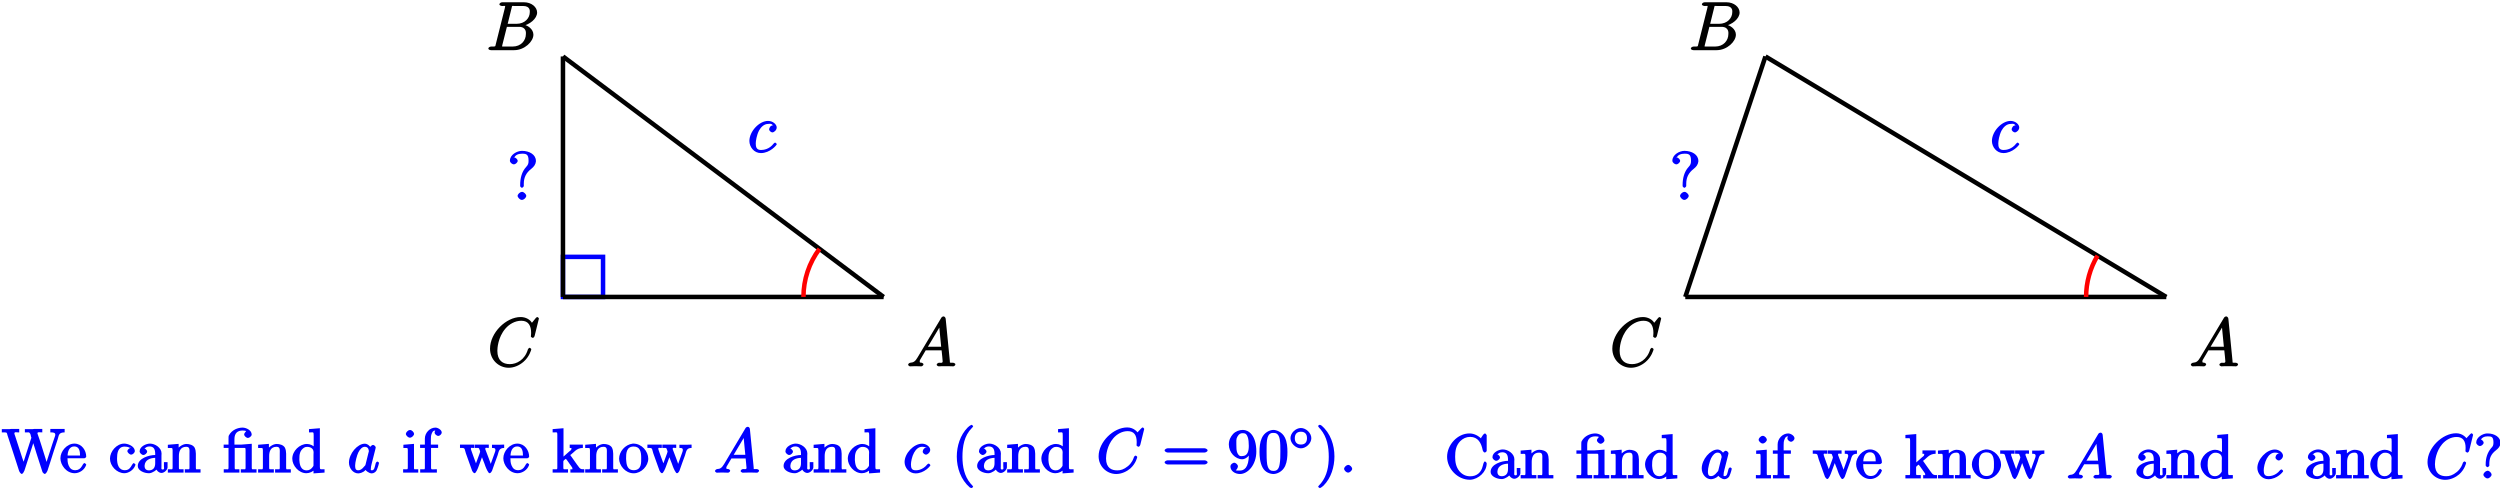 <?xml version="1.0" encoding="UTF-8"?>
<svg xmlns="http://www.w3.org/2000/svg" xmlns:xlink="http://www.w3.org/1999/xlink" width="442pt" height="87pt" viewBox="0 0 442 87" version="1.1">
<defs>
<g>
<symbol overflow="visible" id="glyph0-0">
<path style="stroke:none;" d=""/>
</symbol>
<symbol overflow="visible" id="glyph0-1">
<path style="stroke:none;" d="M 1.906 -1.578 C 1.5 -0.875 1.203 -0.688 0.641 -0.641 C 0.5 -0.641 0.234 -0.484 0.234 -0.266 C 0.234 -0.188 0.469 0 0.547 0 C 0.766 0 1.297 -0.031 1.516 -0.031 C 1.859 -0.031 2.25 0 2.578 0 C 2.656 0 2.953 -0.141 2.953 -0.375 C 2.953 -0.484 2.703 -0.641 2.625 -0.641 C 2.359 -0.672 2.281 -0.609 2.281 -0.891 C 2.281 -1.062 2.312 -1.094 2.469 -1.344 L 3.344 -2.828 L 6.156 -2.828 C 6.156 -2.859 6.156 -2.766 6.172 -2.656 C 6.203 -2.344 6.344 -1.094 6.344 -0.875 C 6.344 -0.516 5.906 -0.641 5.719 -0.641 C 5.578 -0.641 5.281 -0.484 5.281 -0.281 C 5.281 -0.141 5.562 0 5.625 0 C 5.828 0 6.078 -0.031 6.281 -0.031 L 6.953 -0.031 C 7.688 -0.031 8.219 0 8.219 0 C 8.312 0 8.594 -0.141 8.594 -0.375 C 8.594 -0.484 8.328 -0.641 8.156 -0.641 C 7.5 -0.641 7.641 -0.594 7.609 -0.953 L 6.875 -8.422 C 6.844 -8.656 6.641 -8.828 6.516 -8.828 C 6.391 -8.828 6.203 -8.766 6.094 -8.578 Z M 3.578 -3.203 L 5.969 -7.219 L 5.703 -7.328 L 6.078 -3.469 L 3.734 -3.469 Z M 3.578 -3.203 "/>
</symbol>
<symbol overflow="visible" id="glyph0-2">
<path style="stroke:none;" d="M 4.531 -7.5 C 4.641 -7.938 4.531 -7.812 5 -7.812 L 6.547 -7.812 C 7.906 -7.812 7.734 -6.812 7.734 -6.703 C 7.734 -5.734 6.938 -4.656 5.359 -4.656 L 3.828 -4.656 Z M 6.391 -4.266 C 7.703 -4.5 9.031 -5.562 9.031 -6.656 C 9.031 -7.594 8.062 -8.469 6.703 -8.469 L 2.875 -8.469 C 2.641 -8.469 2.359 -8.312 2.359 -8.078 C 2.359 -7.953 2.641 -7.812 2.828 -7.812 C 3.547 -7.812 3.375 -7.859 3.375 -7.734 C 3.375 -7.703 3.375 -7.641 3.328 -7.453 L 1.719 -1.031 C 1.609 -0.609 1.75 -0.641 0.922 -0.641 C 0.688 -0.641 0.406 -0.484 0.406 -0.281 C 0.406 -0.141 0.641 0 0.891 0 L 4.984 0 C 6.812 0 8.375 -1.531 8.375 -2.734 C 8.375 -3.719 7.359 -4.469 6.391 -4.562 Z M 4.703 -0.641 L 3.078 -0.641 C 2.922 -0.641 2.891 -0.641 2.828 -0.656 C 2.688 -0.672 2.828 -0.531 2.828 -0.641 C 2.828 -0.719 2.859 -0.781 2.875 -0.891 L 3.688 -4.125 L 5.812 -4.125 C 7.219 -4.125 7.047 -2.953 7.047 -2.859 C 7.047 -1.703 6.188 -0.641 4.703 -0.641 Z M 4.703 -0.641 "/>
</symbol>
<symbol overflow="visible" id="glyph0-3">
<path style="stroke:none;" d="M 9.078 -8.453 C 9.078 -8.562 8.844 -8.719 8.828 -8.719 C 8.797 -8.719 8.625 -8.672 8.531 -8.547 L 7.844 -7.703 C 7.516 -8.266 6.75 -8.719 5.859 -8.719 C 3.281 -8.719 0.438 -5.938 0.438 -3.125 C 0.438 -1.141 2 0.25 3.734 0.25 C 4.703 0.25 5.641 -0.188 6.328 -0.781 C 7.375 -1.656 7.734 -2.922 7.734 -3.016 C 7.734 -3.125 7.484 -3.281 7.453 -3.281 C 7.344 -3.281 7.203 -3.156 7.141 -3.016 C 6.594 -1.141 5.141 -0.391 3.938 -0.391 C 2.672 -0.391 1.734 -1.047 1.734 -2.75 C 1.734 -3.125 1.812 -5.109 3.156 -6.672 C 3.812 -7.438 4.828 -8.062 5.969 -8.062 C 7.281 -8.062 7.703 -7.125 7.703 -5.906 C 7.703 -5.594 7.656 -5.328 7.656 -5.281 C 7.656 -5.172 7.953 -5.031 7.984 -5.031 C 8.109 -5.031 8.281 -5.188 8.328 -5.406 Z M 9.078 -8.453 "/>
</symbol>
<symbol overflow="visible" id="glyph0-4">
<path style="stroke:none;" d="M 4.672 -4.797 C 4.453 -4.797 4.219 -4.75 4.047 -4.609 C 3.984 -4.547 3.797 -4.25 3.797 -4.062 C 3.797 -3.828 4.141 -3.531 4.375 -3.531 C 4.656 -3.531 5.141 -3.922 5.141 -4.406 C 5.141 -4.969 4.438 -5.562 3.609 -5.562 C 2.047 -5.562 0.312 -3.703 0.312 -2.016 C 0.312 -0.969 1.125 0.125 2.344 0.125 C 3.969 0.125 5.156 -1.297 5.156 -1.453 C 5.156 -1.516 4.922 -1.734 4.875 -1.734 C 4.844 -1.734 4.703 -1.672 4.609 -1.562 C 3.844 -0.547 2.828 -0.422 2.359 -0.422 C 1.547 -0.422 1.438 -0.984 1.438 -1.578 C 1.438 -2 1.594 -3.047 2.016 -3.859 C 2.328 -4.422 2.875 -5.031 3.625 -5.031 C 3.781 -5.031 4.266 -5.156 4.438 -4.797 Z M 4.672 -4.797 "/>
</symbol>
<symbol overflow="visible" id="glyph1-0">
<path style="stroke:none;" d=""/>
</symbol>
<symbol overflow="visible" id="glyph1-1">
<path style="stroke:none;" d="M 1.188 -7.406 C 1.406 -8.016 2.016 -8.188 2.625 -8.188 C 3.359 -8.188 3.75 -8.062 3.75 -6.953 C 3.75 -6.469 3.688 -6.234 3.312 -5.828 C 2.531 -4.984 2.266 -3.797 2.266 -2.672 L 2.266 -2.453 C 2.266 -2.359 2.484 -2.156 2.578 -2.156 C 2.688 -2.156 2.906 -2.375 2.906 -2.469 L 2.906 -2.859 C 2.906 -4 3.328 -4.812 4.234 -5.516 C 4.688 -5.875 4.984 -6.266 5.047 -6.797 L 5.047 -6.922 C 5.047 -8.016 3.906 -8.688 2.594 -8.688 C 1.703 -8.688 0.453 -8.016 0.453 -6.938 C 0.453 -6.609 0.891 -6.297 1.156 -6.297 C 1.422 -6.297 1.828 -6.641 1.828 -6.922 C 1.828 -7.188 1.453 -7.547 1.141 -7.547 C 1.094 -7.547 1.062 -7.547 1.266 -7.609 Z M 2.5 -1.422 C 2.172 -1.375 1.812 -0.984 1.812 -0.734 C 1.812 -0.484 2.203 -0.016 2.562 -0.016 C 2.938 -0.016 3.344 -0.438 3.344 -0.734 C 3.344 -1.016 2.922 -1.438 2.609 -1.438 C 2.562 -1.438 2.531 -1.422 2.5 -1.422 Z M 2.5 -1.422 "/>
</symbol>
<symbol overflow="visible" id="glyph2-0">
<path style="stroke:none;" d=""/>
</symbol>
<symbol overflow="visible" id="glyph2-1">
<path style="stroke:none;" d="M 0 -7.562 L 0 -7.125 L 0.438 -7.125 C 0.984 -7.125 0.875 -7.031 1.016 -6.578 C 1.562 -5 2.047 -3.391 2.578 -1.797 C 2.734 -1.312 2.906 -0.828 3.047 -0.344 C 3.094 -0.188 3.328 0.219 3.531 0.219 L 3.562 0.219 C 3.719 0.188 3.953 -0.219 4 -0.375 C 4.484 -1.828 4.953 -3.281 5.406 -4.719 C 5.516 -5.062 5.609 -5.406 5.75 -5.75 L 5.359 -5.75 C 5.672 -4.969 5.891 -4.172 6.141 -3.375 C 6.453 -2.375 6.781 -1.375 7.109 -0.375 L 7.203 -0.094 C 7.234 -0.016 7.469 0.203 7.562 0.219 L 7.594 0.219 C 7.781 0.219 8 -0.156 8.062 -0.312 C 8.203 -0.797 8.375 -1.281 8.531 -1.75 C 8.969 -3.156 9.422 -4.547 9.891 -5.938 C 10.094 -6.516 9.984 -7.125 11.109 -7.125 L 11.109 -7.734 L 8.578 -7.734 L 8.578 -7.125 C 9.125 -7.125 9.453 -7.094 9.453 -6.703 C 9.453 -6.516 9.344 -6.312 9.297 -6.141 C 9.172 -5.781 9.062 -5.438 8.938 -5.078 L 8.156 -2.656 C 8.016 -2.219 7.859 -1.781 7.734 -1.344 L 8.109 -1.344 C 7.938 -1.75 7.828 -2.219 7.688 -2.641 C 7.234 -4.031 6.844 -5.438 6.344 -6.797 C 6.328 -6.844 6.297 -6.891 6.297 -6.938 C 6.297 -7.25 6.656 -7.125 7.156 -7.125 L 7.156 -7.734 L 5.719 -7.734 L 5.484 -7.703 L 4.078 -7.703 L 4.078 -7.125 L 4.469 -7.125 C 4.672 -7.125 4.75 -7.156 4.891 -7.062 C 5.109 -6.875 5.141 -6.453 5.156 -6.375 C 5.25 -6.172 5.219 -6.234 5.219 -6.188 L 5.219 -6.156 C 5.203 -6.047 5.141 -5.938 5.109 -5.828 C 4.688 -4.438 4.203 -3.094 3.781 -1.703 C 3.734 -1.578 3.688 -1.469 3.688 -1.484 L 4 -1.484 C 3.953 -1.75 3.734 -2.203 3.609 -2.625 C 3.203 -3.922 2.781 -5.234 2.344 -6.531 C 2.297 -6.656 2.219 -6.844 2.219 -6.953 L 2.219 -6.984 C 2.297 -7.25 2.547 -7.125 2.828 -7.125 L 3.078 -7.125 L 3.078 -7.734 L 1.641 -7.734 L 1.406 -7.703 L 0 -7.703 Z M 0 -7.562 "/>
</symbol>
<symbol overflow="visible" id="glyph2-2">
<path style="stroke:none;" d="M 1.188 -2.547 L 4.344 -2.547 C 4.453 -2.547 4.688 -2.719 4.688 -2.828 C 4.688 -3.922 3.922 -5.141 2.594 -5.141 C 1.281 -5.141 0.125 -3.812 0.125 -2.547 C 0.125 -1.359 1.172 0.094 2.641 0.094 C 3.469 0.094 4.359 -0.469 4.656 -1.312 C 4.672 -1.359 4.688 -1.391 4.688 -1.438 C 4.688 -1.5 4.438 -1.703 4.391 -1.703 C 4.203 -1.703 4 -1.281 3.938 -1.172 C 3.672 -0.703 3.297 -0.438 2.766 -0.438 C 2.156 -0.438 1.812 -0.719 1.578 -1.281 C 1.391 -1.719 1.375 -2.203 1.375 -2.547 Z M 1.391 -2.891 C 1.391 -3.734 1.672 -4.641 2.578 -4.641 C 3.516 -4.641 3.594 -3.672 3.594 -3.031 L 1.391 -3.031 Z M 1.391 -2.891 "/>
</symbol>
<symbol overflow="visible" id="glyph2-3">
<path style="stroke:none;" d="M 3.953 -4.406 C 3.672 -4.406 3.25 -4.094 3.25 -3.812 C 3.25 -3.562 3.656 -3.188 3.922 -3.188 C 4.172 -3.188 4.562 -3.516 4.562 -3.812 L 4.562 -3.906 C 4.453 -4.734 3.297 -5.141 2.688 -5.141 C 1.359 -5.141 0.172 -3.766 0.172 -2.484 C 0.172 -1.203 1.359 0.094 2.719 0.094 C 3.422 0.094 4.328 -0.438 4.641 -1.281 C 4.594 -1.172 4.672 -1.359 4.672 -1.422 L 4.672 -1.469 C 4.656 -1.531 4.422 -1.688 4.375 -1.688 C 4.203 -1.688 3.984 -1.203 3.859 -1.031 C 3.594 -0.625 3.297 -0.438 2.812 -0.438 C 1.656 -0.438 1.422 -1.547 1.422 -2.5 C 1.422 -3.391 1.547 -4.531 2.656 -4.609 L 2.734 -4.609 C 3.141 -4.609 3.516 -4.516 3.625 -4.406 Z M 3.953 -4.406 "/>
</symbol>
<symbol overflow="visible" id="glyph2-4">
<path style="stroke:none;" d="M 1.312 -4.094 C 1.609 -4.438 1.875 -4.641 2.328 -4.641 C 3.125 -4.641 3.344 -4.094 3.344 -3.344 L 3.344 -3.125 C 2.297 -3.125 0.266 -2.562 0.266 -1.172 C 0.266 -0.359 1.422 0.094 2.188 0.094 L 2.328 0.094 C 2.875 0.047 3.656 -0.469 3.766 -0.844 L 3.438 -0.844 C 3.453 -0.531 3.953 0.047 4.453 0.047 C 4.922 0.047 5.484 -0.453 5.531 -0.922 L 5.531 -1.859 L 4.891 -1.859 L 4.891 -1.172 C 4.891 -0.891 5.031 -0.562 4.672 -0.562 C 4.344 -0.562 4.453 -0.859 4.453 -1.141 C 4.453 -1.25 4.453 -1.391 4.453 -1.5 L 4.453 -3.016 C 4.453 -3.125 4.469 -3.266 4.469 -3.391 C 4.469 -4.406 3.328 -5.141 2.422 -5.141 C 1.734 -5.141 0.594 -4.625 0.594 -3.766 C 0.594 -3.469 0.984 -3.125 1.266 -3.125 C 1.531 -3.125 1.922 -3.453 1.922 -3.734 C 1.922 -3.984 1.531 -4.344 1.266 -4.344 C 1.25 -4.344 1.203 -4.328 1.5 -4.328 Z M 3.344 -2.766 L 3.344 -1.672 C 3.344 -0.906 3.016 -0.453 2.297 -0.406 L 2.25 -0.406 C 1.75 -0.406 1.469 -0.672 1.469 -1.188 L 1.469 -1.25 C 1.531 -2.297 2.516 -2.594 3.344 -2.625 Z M 3.344 -2.766 "/>
</symbol>
<symbol overflow="visible" id="glyph2-5">
<path style="stroke:none;" d="M 0.156 -4.828 L 0.156 -4.359 L 0.531 -4.359 C 0.859 -4.359 1 -4.453 1 -3.953 L 1 -0.922 C 1 -0.484 0.891 -0.609 0.422 -0.609 L 0.156 -0.609 L 0.156 -0.016 L 2.938 -0.016 L 2.938 -0.609 L 2.516 -0.609 C 2.188 -0.609 2.109 -0.516 2.109 -0.922 L 2.109 -2.938 C 2.109 -3.734 2.359 -4.578 3.406 -4.578 C 4.094 -4.578 3.984 -4.016 3.984 -3.375 L 3.984 -0.891 C 3.984 -0.5 3.891 -0.609 3.594 -0.609 L 3.156 -0.609 L 3.156 -0.016 L 5.938 -0.016 L 5.938 -0.609 L 5.5 -0.609 C 5.219 -0.609 5.109 -0.484 5.109 -0.891 L 5.109 -3.359 C 5.109 -3.688 5.047 -4.125 4.891 -4.422 C 4.625 -4.906 3.953 -5.078 3.438 -5.078 C 2.75 -5.078 1.875 -4.453 1.688 -3.844 L 2.078 -3.844 L 2.062 -5.094 L 0.156 -4.938 Z M 0.156 -4.828 "/>
</symbol>
<symbol overflow="visible" id="glyph2-6">
<path style="stroke:none;" d="M 1.141 -4.969 L 0.094 -4.969 L 0.094 -4.375 L 0.953 -4.375 L 0.953 -0.891 C 0.953 -0.484 0.828 -0.609 0.469 -0.609 L 0.109 -0.609 L 0.109 -0.016 L 2.875 -0.016 L 2.875 -0.609 L 2.438 -0.609 C 2.141 -0.609 2.047 -0.5 2.047 -0.891 L 2.047 -4.375 L 3.594 -4.375 C 3.938 -4.375 3.969 -4.422 3.969 -3.969 L 3.969 -0.922 C 3.969 -0.484 3.875 -0.609 3.453 -0.609 L 3.125 -0.609 L 3.125 -0.016 L 5.906 -0.016 L 5.906 -0.609 L 5.438 -0.609 C 5.141 -0.609 5.062 -0.516 5.062 -0.906 L 5.062 -5.109 L 3.266 -4.969 L 2 -4.969 L 2 -5.938 C 2 -6.969 2.531 -7.453 3.438 -7.453 C 3.797 -7.453 4.016 -7.391 4.047 -7.359 C 4.156 -7.359 3.719 -7.062 3.719 -6.75 C 3.719 -6.5 4.094 -6.141 4.391 -6.141 C 4.625 -6.141 5.031 -6.453 5.047 -6.719 L 5.047 -6.75 C 5.047 -7.5 4.078 -7.969 3.438 -7.969 C 2.609 -7.969 1.531 -7.578 1.016 -6.578 C 0.953 -6.469 0.953 -6.219 0.953 -5.953 L 0.953 -4.969 Z M 1.141 -4.969 "/>
</symbol>
<symbol overflow="visible" id="glyph2-7">
<path style="stroke:none;" d="M 3.125 -7.594 L 3.125 -7.125 L 3.453 -7.125 C 3.875 -7.125 3.953 -7.234 3.953 -6.594 L 3.953 -4.266 L 4.281 -4.359 C 3.922 -4.781 3.344 -5.078 2.766 -5.078 C 1.469 -5.078 0.172 -3.844 0.172 -2.469 C 0.172 -1.266 1.297 0.094 2.656 0.094 C 3.25 0.094 3.828 -0.188 4.25 -0.656 L 3.922 -0.75 L 3.922 0.125 L 5.875 -0.016 L 5.875 -0.609 L 5.547 -0.609 C 5.188 -0.609 5.047 -0.5 5.047 -1.016 L 5.047 -7.859 L 3.125 -7.703 Z M 1.422 -2.219 L 1.422 -2.391 C 1.422 -3.203 1.484 -3.906 2.25 -4.422 C 2.469 -4.547 2.578 -4.562 2.812 -4.562 C 3.375 -4.562 3.938 -4.281 3.938 -3.594 C 3.938 -3.453 3.922 -3.297 3.922 -3.156 L 3.922 -1.359 C 3.922 -1.203 3.922 -1.203 3.844 -1.094 C 3.562 -0.672 3.219 -0.406 2.719 -0.406 C 1.891 -0.406 1.578 -1.031 1.469 -1.766 C 1.453 -1.922 1.453 -2.078 1.422 -2.219 Z M 1.422 -2.219 "/>
</symbol>
<symbol overflow="visible" id="glyph2-8">
<path style="stroke:none;" d="M 0.219 -4.828 L 0.219 -4.359 L 0.594 -4.359 C 0.938 -4.359 1 -4.438 1 -3.953 L 1 -0.922 C 1 -0.484 0.922 -0.609 0.172 -0.609 L 0.172 -0.016 L 2.844 -0.016 L 2.844 -0.609 L 2.484 -0.609 C 2.188 -0.609 2.094 -0.5 2.094 -0.844 L 2.094 -5.094 L 0.219 -4.938 Z M 1.312 -7.531 C 1 -7.5 0.656 -7.094 0.656 -6.859 C 0.656 -6.609 1.031 -6.188 1.375 -6.188 C 1.719 -6.188 2.109 -6.594 2.109 -6.859 C 2.109 -7.109 1.75 -7.547 1.391 -7.547 C 1.359 -7.547 1.328 -7.531 1.312 -7.531 Z M 1.312 -7.531 "/>
</symbol>
<symbol overflow="visible" id="glyph2-9">
<path style="stroke:none;" d="M 1.203 -4.969 L 0.156 -4.969 L 0.156 -4.375 L 1 -4.375 L 1 -0.891 C 1 -0.5 0.906 -0.609 0.609 -0.609 L 0.172 -0.609 L 0.172 -0.016 L 3.125 -0.016 L 3.125 -0.609 C 2.828 -0.609 2.703 -0.594 2.578 -0.594 C 2.234 -0.594 2.094 -0.516 2.094 -0.891 L 2.094 -4.375 L 3.344 -4.375 L 3.344 -4.969 L 2.062 -4.969 L 2.062 -5.844 C 2.062 -6.219 2.062 -6.578 2.219 -6.922 C 2.359 -7.234 2.438 -7.438 2.812 -7.453 L 2.844 -7.453 C 2.984 -7.453 3.094 -7.422 2.859 -7.469 C 2.922 -7.516 2.719 -7.344 2.719 -7.078 C 2.719 -6.844 3.078 -6.5 3.375 -6.5 C 3.656 -6.5 3.984 -6.844 3.984 -7.094 C 3.984 -7.578 3.281 -7.969 2.875 -7.969 C 1.891 -7.969 1 -7.062 1 -6.016 L 1 -4.969 Z M 1.203 -4.969 "/>
</symbol>
<symbol overflow="visible" id="glyph2-10">
<path style="stroke:none;" d="M 0 -4.828 L 0 -4.375 L 0.344 -4.375 C 0.953 -4.375 0.797 -4.141 1.047 -3.406 C 1.406 -2.359 1.781 -1.359 2.156 -0.312 C 2.188 -0.203 2.422 0.078 2.562 0.094 L 2.578 0.094 C 2.828 0.094 3.172 -0.766 3.297 -1.125 C 3.516 -1.688 3.719 -2.25 3.922 -2.828 C 3.984 -2.984 4.047 -3.156 4.062 -3.203 L 3.75 -3.203 C 3.891 -2.578 4.266 -1.844 4.5 -1.109 C 4.641 -0.734 5 0.094 5.219 0.094 L 5.25 0.094 C 5.406 0.094 5.609 -0.203 5.656 -0.312 C 5.969 -1.234 6.312 -2.141 6.641 -3.047 C 6.875 -3.734 6.859 -4.375 7.812 -4.375 L 7.812 -4.969 L 6.875 -4.938 L 5.656 -4.938 L 5.656 -4.375 C 6.141 -4.359 6.234 -4.344 6.266 -4.031 L 6.266 -3.984 C 6.266 -3.844 6.203 -3.703 6.156 -3.562 C 5.875 -2.797 5.609 -2 5.328 -1.25 C 5.297 -1.156 5.25 -1.062 5.266 -1.109 L 5.578 -1.109 C 5.328 -1.969 4.906 -2.984 4.547 -3.953 C 4.516 -4.031 4.469 -4.125 4.469 -4.203 C 4.469 -4.5 4.688 -4.375 5.094 -4.375 L 5.094 -4.969 L 2.641 -4.969 L 2.641 -4.375 L 2.984 -4.375 C 3.406 -4.375 3.344 -4.375 3.484 -3.984 C 3.516 -3.906 3.562 -3.812 3.562 -3.719 L 3.562 -3.703 C 3.516 -3.484 3.406 -3.234 3.328 -3.016 C 3.172 -2.609 3.031 -2.203 2.875 -1.781 C 2.797 -1.562 2.688 -1.328 2.672 -1.234 L 2.984 -1.234 C 2.953 -1.359 2.828 -1.609 2.75 -1.859 C 2.5 -2.562 2.219 -3.266 1.984 -3.984 C 1.969 -4.062 1.922 -4.141 1.922 -4.203 C 1.922 -4.5 2.109 -4.375 2.297 -4.375 L 2.547 -4.375 L 2.547 -4.969 L 0 -4.969 Z M 0 -4.828 "/>
</symbol>
<symbol overflow="visible" id="glyph2-11">
<path style="stroke:none;" d="M 0.125 -7.594 L 0.125 -7.125 L 0.516 -7.125 C 0.859 -7.125 0.953 -7.219 0.953 -6.719 L 0.953 -0.922 C 0.953 -0.516 0.875 -0.609 0.594 -0.609 L 0.125 -0.609 L 0.125 -0.016 L 2.844 -0.016 L 2.844 -0.609 L 2.406 -0.609 C 2.078 -0.609 2.016 -0.516 2.016 -0.938 L 2.016 -1.969 C 2.016 -2.203 2.406 -2.391 2.469 -2.453 C 2.484 -2.438 2.625 -2.25 2.75 -2.094 L 3.531 -0.984 C 3.594 -0.891 3.625 -0.844 3.625 -0.703 C 3.625 -0.516 3.609 -0.609 3.266 -0.609 L 3.266 -0.016 L 5.719 -0.016 L 5.719 -0.609 C 5.25 -0.609 5.141 -0.594 4.875 -0.844 C 4.719 -1.031 4.578 -1.219 4.438 -1.422 C 4.062 -1.953 3.703 -2.484 3.312 -3.016 C 3.266 -3.094 3.219 -3.156 3.203 -3.156 L 3.203 -3.094 C 3.859 -3.516 4.297 -4.375 5.469 -4.375 L 5.469 -4.969 L 3.141 -4.969 L 3.141 -4.375 C 3.516 -4.375 3.453 -4.375 3.453 -4.25 C 3.453 -3.984 3.234 -3.891 3.047 -3.734 C 2.625 -3.344 2.156 -2.938 2.047 -2.844 L 2.047 -7.859 L 0.125 -7.703 Z M 0.125 -7.594 "/>
</symbol>
<symbol overflow="visible" id="glyph2-12">
<path style="stroke:none;" d="M 2.547 -5.141 C 1.156 -4.969 0.125 -3.703 0.125 -2.469 C 0.125 -1.312 1.203 0.109 2.703 0.109 C 4.062 0.109 5.281 -1.188 5.281 -2.469 C 5.281 -3.766 4.125 -5.141 2.656 -5.141 Z M 1.375 -2.219 C 1.359 -2.312 1.359 -2.406 1.359 -2.5 C 1.359 -3.359 1.375 -4.625 2.703 -4.625 C 3.844 -4.625 4.031 -3.672 4.031 -2.625 C 4.031 -1.75 4.109 -0.5 2.766 -0.438 L 2.703 -0.438 C 1.828 -0.438 1.484 -1.047 1.406 -1.891 C 1.391 -2 1.391 -2.109 1.375 -2.219 Z M 1.375 -2.219 "/>
</symbol>
<symbol overflow="visible" id="glyph2-13">
<path style="stroke:none;" d="M 3.453 -8.453 C 3.297 -8.391 2.953 -8.141 2.828 -8 C 1.484 -6.656 0.891 -4.672 0.891 -2.844 C 0.891 -0.828 1.609 1.25 3.188 2.609 C 3.234 2.641 3.438 2.719 3.5 2.719 C 3.562 2.719 3.781 2.547 3.781 2.5 C 3.781 2.375 3.438 2.047 3.312 1.906 C 2.219 0.594 1.891 -1.094 1.891 -2.797 C 1.891 -4.609 2.188 -6.531 3.547 -7.891 C 3.594 -7.938 3.781 -8.125 3.781 -8.219 C 3.781 -8.281 3.547 -8.469 3.484 -8.469 C 3.484 -8.469 3.453 -8.453 3.453 -8.453 Z M 3.453 -8.453 "/>
</symbol>
<symbol overflow="visible" id="glyph2-14">
<path style="stroke:none;" d="M 0.531 -8.406 C 0.484 -8.391 0.422 -8.25 0.422 -8.219 C 0.422 -8.109 0.734 -7.797 0.844 -7.672 C 2 -6.297 2.297 -4.531 2.297 -2.797 C 2.297 -1.141 2 0.516 0.938 1.844 L 0.672 2.141 C 0.594 2.219 0.422 2.406 0.422 2.5 C 0.422 2.547 0.656 2.719 0.703 2.719 L 0.734 2.719 C 0.875 2.688 1.219 2.438 1.359 2.297 C 2.719 0.938 3.297 -1.031 3.297 -2.875 C 3.297 -4.875 2.609 -6.984 1.016 -8.328 C 0.969 -8.359 0.781 -8.469 0.703 -8.469 C 0.703 -8.469 0.547 -8.422 0.531 -8.406 Z M 0.531 -8.406 "/>
</symbol>
<symbol overflow="visible" id="glyph2-15">
<path style="stroke:none;" d="M 1.422 -1.359 C 1.125 -1.312 0.781 -0.922 0.781 -0.688 C 0.781 -0.438 1.141 -0.016 1.5 -0.016 C 1.828 -0.016 2.219 -0.422 2.219 -0.688 C 2.219 -0.938 1.859 -1.375 1.516 -1.375 C 1.484 -1.375 1.453 -1.359 1.422 -1.359 Z M 1.422 -1.359 "/>
</symbol>
<symbol overflow="visible" id="glyph2-16">
<path style="stroke:none;" d="M 6.547 -6.938 C 6 -7.531 5.219 -7.969 4.359 -7.969 C 2.234 -7.969 0.406 -5.938 0.406 -3.844 C 0.406 -1.75 2.25 0.219 4.406 0.219 L 4.531 0.219 C 5.984 0.109 7.406 -1.188 7.406 -2.672 C 7.406 -2.797 7.188 -3.016 7.094 -3.016 C 6.891 -3.016 6.75 -2.406 6.703 -2.188 C 6.438 -1.062 5.656 -0.391 4.5 -0.391 C 3.734 -0.391 3.109 -0.688 2.594 -1.281 C 1.969 -2.047 1.828 -2.906 1.828 -3.844 C 1.828 -4.875 1.969 -5.812 2.719 -6.594 C 3.203 -7.078 3.797 -7.359 4.484 -7.359 C 5.875 -7.359 6.453 -6.266 6.688 -5.062 C 6.703 -4.922 6.875 -4.594 7.062 -4.594 C 7.203 -4.594 7.406 -4.797 7.406 -4.891 L 7.406 -7.656 C 7.406 -7.703 7.203 -7.969 7.109 -7.969 C 7.016 -7.969 6.812 -7.781 6.766 -7.719 C 6.594 -7.453 6.406 -7.203 6.375 -7.125 Z M 6.547 -6.938 "/>
</symbol>
<symbol overflow="visible" id="glyph2-17">
<path style="stroke:none;" d="M 1.094 -6.703 C 1.422 -7.25 1.828 -7.453 2.438 -7.453 C 3.109 -7.453 3.453 -7.391 3.453 -6.359 C 3.453 -5.906 3.375 -5.688 3.031 -5.359 C 2.375 -4.562 2.078 -3.625 2.078 -2.5 L 2.078 -2.297 C 2.078 -2.203 2.312 -2 2.406 -2 C 2.516 -2 2.734 -2.219 2.734 -2.328 C 2.734 -2.406 2.719 -2.453 2.719 -2.516 C 2.719 -3.594 3 -4.297 3.906 -5 C 4.359 -5.359 4.641 -5.703 4.703 -6.219 L 4.703 -6.312 C 4.703 -7.266 3.703 -7.969 2.406 -7.969 L 2.281 -7.969 C 1.5 -7.922 0.406 -7.266 0.406 -6.359 C 0.406 -6.047 0.828 -5.734 1.062 -5.734 C 1.312 -5.734 1.719 -6.047 1.719 -6.328 C 1.719 -6.594 1.344 -6.953 1.062 -6.953 C 1.031 -6.953 1 -6.938 1.234 -6.938 Z M 2.328 -1.359 C 2.031 -1.312 1.672 -0.922 1.672 -0.688 C 1.672 -0.438 2.047 -0.016 2.406 -0.016 C 2.734 -0.016 3.125 -0.422 3.125 -0.688 C 3.125 -0.938 2.766 -1.375 2.422 -1.375 C 2.391 -1.375 2.359 -1.359 2.328 -1.359 Z M 2.328 -1.359 "/>
</symbol>
<symbol overflow="visible" id="glyph3-0">
<path style="stroke:none;" d=""/>
</symbol>
<symbol overflow="visible" id="glyph3-1">
<path style="stroke:none;" d="M 4.219 -4.281 C 4.031 -4.672 3.562 -5.125 3.062 -5.125 C 1.781 -5.125 0.266 -3.375 0.266 -1.781 C 0.266 -0.75 1.031 0.125 1.891 0.125 C 2.109 0.125 2.766 0.031 3.203 -0.484 C 3.234 -0.391 3.781 0.125 4.297 0.125 C 4.672 0.125 5.031 -0.172 5.141 -0.391 C 5.438 -1.031 5.578 -1.688 5.578 -1.719 C 5.578 -1.828 5.328 -1.969 5.297 -1.969 C 5.188 -1.969 5.016 -1.781 4.984 -1.625 C 4.797 -0.922 4.766 -0.422 4.312 -0.422 C 4.031 -0.422 4.141 -0.562 4.141 -0.781 C 4.141 -1.016 4.172 -1.094 4.281 -1.578 C 4.406 -2.047 4.422 -2.156 4.531 -2.562 L 4.922 -4.094 C 5 -4.391 5 -4.422 5 -4.453 C 5 -4.641 4.719 -4.906 4.531 -4.906 C 4.266 -4.906 3.938 -4.516 3.906 -4.281 Z M 3.203 -1.453 C 3.141 -1.25 3.188 -1.344 3.016 -1.156 C 2.547 -0.562 2.219 -0.422 1.906 -0.422 C 1.359 -0.422 1.359 -0.875 1.359 -1.297 C 1.359 -1.844 1.672 -3.078 1.922 -3.578 C 2.25 -4.219 2.641 -4.578 3.078 -4.578 C 3.781 -4.578 3.781 -3.844 3.781 -3.781 C 3.781 -3.703 3.75 -3.641 3.734 -3.594 Z M 3.203 -1.453 "/>
</symbol>
<symbol overflow="visible" id="glyph3-2">
<path style="stroke:none;" d="M 1.828 -1.516 C 1.391 -0.781 1.094 -0.672 0.609 -0.641 C 0.484 -0.625 0.219 -0.484 0.219 -0.266 C 0.219 -0.203 0.438 0 0.531 0 C 0.812 0 1.156 -0.031 1.469 -0.031 C 1.828 -0.031 2.203 0 2.547 0 C 2.625 0 2.906 -0.156 2.906 -0.359 C 2.906 -0.484 2.656 -0.641 2.578 -0.641 C 2.328 -0.672 2.219 -0.594 2.219 -0.875 C 2.219 -1 2.25 -1.016 2.328 -1.172 L 3.125 -2.516 L 5.641 -2.516 C 5.656 -2.438 5.797 -0.953 5.797 -0.844 C 5.797 -0.531 5.406 -0.641 5.188 -0.641 C 5.031 -0.641 4.75 -0.484 4.75 -0.266 C 4.75 -0.156 5.047 0 5.078 0 C 5.516 0 5.984 -0.031 6.438 -0.031 C 6.703 -0.031 7.391 0 7.672 0 C 7.734 0 8.016 -0.156 8.016 -0.375 C 8.016 -0.484 7.75 -0.641 7.609 -0.641 C 6.938 -0.641 7.094 -0.562 7.062 -0.891 L 6.391 -7.703 C 6.375 -7.922 6.219 -8.109 6.031 -8.109 C 5.859 -8.109 5.688 -8 5.625 -7.891 Z M 3.375 -2.906 L 5.516 -6.5 L 5.25 -6.609 L 5.578 -3.156 L 3.531 -3.156 Z M 3.375 -2.906 "/>
</symbol>
<symbol overflow="visible" id="glyph3-3">
<path style="stroke:none;" d="M 4.312 -4.453 C 4.141 -4.453 3.875 -4.406 3.719 -4.25 C 3.547 -4.094 3.484 -3.797 3.484 -3.719 C 3.484 -3.453 3.844 -3.188 4.047 -3.188 C 4.359 -3.188 4.812 -3.594 4.812 -4.031 C 4.812 -4.562 4.141 -5.125 3.375 -5.125 C 1.891 -5.125 0.281 -3.406 0.281 -1.875 C 0.281 -0.891 1.078 0.125 2.219 0.125 C 3.781 0.125 4.844 -1.188 4.844 -1.312 C 4.844 -1.391 4.625 -1.609 4.562 -1.609 C 4.5 -1.609 4.359 -1.547 4.297 -1.469 C 3.438 -0.375 2.359 -0.422 2.234 -0.422 C 1.547 -0.422 1.406 -0.812 1.406 -1.469 C 1.406 -1.906 1.578 -2.859 1.953 -3.531 C 2.297 -4.156 2.781 -4.578 3.375 -4.578 C 3.75 -4.578 4.047 -4.484 4.062 -4.453 Z M 4.312 -4.453 "/>
</symbol>
<symbol overflow="visible" id="glyph3-4">
<path style="stroke:none;" d="M 8.438 -7.734 C 8.438 -7.766 8.266 -8 8.172 -8 C 8.141 -8 8 -7.938 7.891 -7.812 L 7.25 -7.125 C 7.25 -7.125 6.641 -8 5.438 -8 C 3 -8 0.375 -5.438 0.375 -2.906 C 0.375 -1.094 1.828 0.234 3.5 0.234 C 4.453 0.234 5.391 -0.234 5.969 -0.734 C 6.984 -1.641 7.203 -2.734 7.203 -2.766 C 7.203 -2.875 6.953 -3.031 6.922 -3.031 C 6.859 -3.031 6.641 -2.859 6.625 -2.766 C 6.516 -2.453 6.312 -1.781 5.562 -1.156 C 4.812 -0.547 4.25 -0.406 3.672 -0.406 C 2.688 -0.406 1.688 -0.812 1.688 -2.516 C 1.688 -3.141 1.875 -4.797 2.969 -6.078 C 3.625 -6.844 4.547 -7.344 5.516 -7.344 C 6.625 -7.344 7.109 -6.656 7.109 -5.406 C 7.109 -4.969 7.078 -4.953 7.078 -4.844 C 7.078 -4.734 7.359 -4.578 7.406 -4.578 C 7.547 -4.578 7.703 -4.75 7.75 -4.953 Z M 8.438 -7.734 "/>
</symbol>
<symbol overflow="visible" id="glyph4-0">
<path style="stroke:none;" d=""/>
</symbol>
<symbol overflow="visible" id="glyph4-1">
<path style="stroke:none;" d="M 7.5 -3.562 C 7.656 -3.562 8.031 -3.719 8.031 -3.938 C 8.031 -4.156 7.656 -4.312 7.5 -4.312 L 0.969 -4.312 C 0.812 -4.312 0.438 -4.156 0.438 -3.938 C 0.438 -3.719 0.812 -3.562 0.984 -3.562 Z M 7.5 -1.453 C 7.656 -1.453 8.031 -1.609 8.031 -1.828 C 8.031 -2.047 7.656 -2.188 7.5 -2.188 L 0.984 -2.188 C 0.812 -2.188 0.438 -2.047 0.438 -1.828 C 0.438 -1.609 0.812 -1.453 0.969 -1.453 Z M 7.5 -1.453 "/>
</symbol>
<symbol overflow="visible" id="glyph4-2">
<path style="stroke:none;" d="M 3.828 -3.625 L 3.828 -3.266 C 3.828 -0.719 2.875 -0.375 2.234 -0.375 C 2.047 -0.375 1.578 -0.344 1.5 -0.453 C 1.641 -0.453 1.891 -0.922 1.891 -1.109 C 1.891 -1.453 1.469 -1.766 1.234 -1.766 C 1.062 -1.766 0.562 -1.516 0.562 -1.094 C 0.562 -0.359 1.312 0.234 2.25 0.234 C 3.656 0.234 5.141 -1.391 5.141 -3.734 C 5.141 -6.672 3.734 -7.562 2.766 -7.562 C 2.156 -7.562 1.5 -7.328 1.031 -6.844 C 0.594 -6.344 0.281 -5.781 0.281 -4.969 C 0.281 -3.594 1.422 -2.375 2.641 -2.375 C 3.297 -2.375 3.922 -2.984 4.172 -3.625 Z M 2.656 -2.938 C 2.469 -2.938 2.141 -2.781 1.797 -3.469 C 1.609 -3.875 1.609 -4.422 1.609 -4.953 C 1.609 -5.547 1.547 -5.938 1.781 -6.344 C 2.078 -6.891 2.375 -6.984 2.766 -6.984 C 3.266 -6.984 3.453 -6.766 3.625 -6.281 C 3.766 -5.938 3.812 -5.25 3.812 -4.75 C 3.812 -3.844 3.609 -2.938 2.656 -2.938 Z M 2.656 -2.938 "/>
</symbol>
<symbol overflow="visible" id="glyph4-3">
<path style="stroke:none;" d="M 5.188 -3.641 C 5.188 -4.516 5.125 -5.391 4.75 -6.188 C 4.25 -7.234 3.188 -7.562 2.719 -7.562 C 2.078 -7.562 1.094 -7.125 0.656 -6.125 C 0.312 -5.359 0.25 -4.516 0.25 -3.641 C 0.25 -2.828 0.344 -1.734 0.797 -0.906 C 1.266 -0.016 2.188 0.234 2.719 0.234 C 3.297 0.234 4.297 -0.141 4.781 -1.172 C 5.125 -1.938 5.188 -2.781 5.188 -3.641 Z M 2.719 -0.312 C 2.297 -0.312 1.812 -0.422 1.609 -1.469 C 1.5 -2.125 1.5 -3.125 1.5 -3.781 C 1.5 -4.469 1.5 -5.188 1.578 -5.781 C 1.781 -7.078 2.438 -7.031 2.719 -7.031 C 3.078 -7.031 3.625 -6.984 3.828 -5.906 C 3.938 -5.297 3.938 -4.453 3.938 -3.781 C 3.938 -2.953 3.938 -2.219 3.812 -1.516 C 3.656 -0.484 3.203 -0.312 2.719 -0.312 Z M 2.719 -0.312 "/>
</symbol>
<symbol overflow="visible" id="glyph5-0">
<path style="stroke:none;" d=""/>
</symbol>
<symbol overflow="visible" id="glyph5-1">
<path style="stroke:none;" d="M 3.953 -2.141 C 3.953 -3.062 3.016 -3.938 2.109 -3.938 C 1.203 -3.938 0.266 -3.062 0.266 -2.141 C 0.266 -1.234 1.203 -0.344 2.109 -0.344 C 3.016 -0.344 3.953 -1.234 3.953 -2.141 Z M 2.109 -1.016 C 1.406 -1.016 1.031 -1.422 1.031 -2.141 C 1.031 -2.859 1.406 -3.281 2.109 -3.281 C 2.828 -3.281 3.188 -2.859 3.188 -2.141 C 3.188 -1.422 2.828 -1.016 2.109 -1.016 Z M 2.109 -1.016 "/>
</symbol>
</g>
</defs>
<g id="surface1">
<path style="fill:none;stroke-width:0.797;stroke-linecap:butt;stroke-linejoin:miter;stroke:rgb(0%,0%,100%);stroke-opacity:1;stroke-miterlimit:10;" d="M 0.001 0 L 0.001 7.086 L 7.087 7.086 L 7.087 0 Z M 0.001 0 " transform="matrix(1,0,0,-1,99.53,52.5)"/>
<g style="fill:rgb(0%,0%,0%);fill-opacity:1;">
  <use xlink:href="#glyph0-1" x="160.32" y="64.77"/>
</g>
<g style="fill:rgb(0%,0%,0%);fill-opacity:1;">
  <use xlink:href="#glyph0-2" x="85.93" y="8.87"/>
</g>
<g style="fill:rgb(0%,0%,0%);fill-opacity:1;">
  <use xlink:href="#glyph0-3" x="86.2" y="64.77"/>
</g>
<path style="fill:none;stroke-width:0.797;stroke-linecap:butt;stroke-linejoin:miter;stroke:rgb(0%,0%,0%);stroke-opacity:1;stroke-miterlimit:10;" d="M 0.001 0 L 0.001 42.52 " transform="matrix(1,0,0,-1,99.53,52.5)"/>
<g style="fill:rgb(0%,0%,100%);fill-opacity:1;">
  <use xlink:href="#glyph1-1" x="89.7" y="35.36"/>
</g>
<path style="fill:none;stroke-width:0.797;stroke-linecap:butt;stroke-linejoin:miter;stroke:rgb(0%,0%,0%);stroke-opacity:1;stroke-miterlimit:10;" d="M 56.693 0 L 0.001 42.52 " transform="matrix(1,0,0,-1,99.53,52.5)"/>
<g style="fill:rgb(0%,0%,100%);fill-opacity:1;">
  <use xlink:href="#glyph0-4" x="132.18" y="26.94"/>
</g>
<path style="fill:none;stroke-width:0.797;stroke-linecap:butt;stroke-linejoin:miter;stroke:rgb(0%,0%,0%);stroke-opacity:1;stroke-miterlimit:10;" d="M 56.693 0 L 0.001 0 " transform="matrix(1,0,0,-1,99.53,52.5)"/>
<path style="fill:none;stroke-width:0.797;stroke-linecap:butt;stroke-linejoin:miter;stroke:rgb(100%,0%,0%);stroke-opacity:1;stroke-miterlimit:10;" d="M 42.521 0 C 42.521 3.066 43.517 6.051 45.357 8.504 " transform="matrix(1,0,0,-1,99.53,52.5)"/>
<g style="fill:rgb(0%,0%,100%);fill-opacity:1;">
  <use xlink:href="#glyph2-1" x="0.32" y="83.57"/>
</g>
<g style="fill:rgb(0%,0%,100%);fill-opacity:1;">
  <use xlink:href="#glyph2-2" x="10.556" y="83.57"/>
</g>
<g style="fill:rgb(0%,0%,100%);fill-opacity:1;">
  <use xlink:href="#glyph2-3" x="19.272" y="83.57"/>
  <use xlink:href="#glyph2-4" x="24.094" y="83.57"/>
  <use xlink:href="#glyph2-5" x="29.518" y="83.57"/>
</g>
<g style="fill:rgb(0%,0%,100%);fill-opacity:1;">
  <use xlink:href="#glyph2-6" x="39.449" y="83.57"/>
  <use xlink:href="#glyph2-5" x="45.479" y="83.57"/>
  <use xlink:href="#glyph2-7" x="51.505" y="83.57"/>
</g>
<g style="fill:rgb(0%,0%,100%);fill-opacity:1;">
  <use xlink:href="#glyph3-1" x="61.43" y="83.57"/>
</g>
<g style="fill:rgb(0%,0%,100%);fill-opacity:1;">
  <use xlink:href="#glyph2-8" x="71.1" y="83.57"/>
  <use xlink:href="#glyph2-9" x="74.115" y="83.57"/>
</g>
<g style="fill:rgb(0%,0%,100%);fill-opacity:1;">
  <use xlink:href="#glyph2-10" x="81.326" y="83.57"/>
</g>
<g style="fill:rgb(0%,0%,100%);fill-opacity:1;">
  <use xlink:href="#glyph2-2" x="88.864" y="83.57"/>
</g>
<g style="fill:rgb(0%,0%,100%);fill-opacity:1;">
  <use xlink:href="#glyph2-11" x="97.581" y="83.57"/>
  <use xlink:href="#glyph2-5" x="103.306" y="83.57"/>
  <use xlink:href="#glyph2-12" x="109.332" y="83.57"/>
</g>
<g style="fill:rgb(0%,0%,100%);fill-opacity:1;">
  <use xlink:href="#glyph2-10" x="114.461" y="83.57"/>
</g>
<g style="fill:rgb(0%,0%,100%);fill-opacity:1;">
  <use xlink:href="#glyph3-2" x="126.19" y="83.57"/>
</g>
<g style="fill:rgb(0%,0%,100%);fill-opacity:1;">
  <use xlink:href="#glyph2-4" x="138.27" y="83.57"/>
  <use xlink:href="#glyph2-5" x="143.694" y="83.57"/>
  <use xlink:href="#glyph2-7" x="149.72" y="83.57"/>
</g>
<g style="fill:rgb(0%,0%,100%);fill-opacity:1;">
  <use xlink:href="#glyph3-3" x="159.65" y="83.57"/>
</g>
<g style="fill:rgb(0%,0%,100%);fill-opacity:1;">
  <use xlink:href="#glyph2-13" x="168.27" y="83.57"/>
  <use xlink:href="#glyph2-4" x="172.49" y="83.57"/>
  <use xlink:href="#glyph2-5" x="177.914" y="83.57"/>
  <use xlink:href="#glyph2-7" x="183.94" y="83.57"/>
</g>
<g style="fill:rgb(0%,0%,100%);fill-opacity:1;">
  <use xlink:href="#glyph3-4" x="193.86" y="83.57"/>
</g>
<g style="fill:rgb(0%,0%,100%);fill-opacity:1;">
  <use xlink:href="#glyph4-1" x="205.47" y="83.57"/>
</g>
<g style="fill:rgb(0%,0%,100%);fill-opacity:1;">
  <use xlink:href="#glyph4-2" x="216.977" y="83.57"/>
  <use xlink:href="#glyph4-3" x="222.431" y="83.57"/>
</g>
<g style="fill:rgb(0%,0%,100%);fill-opacity:1;">
  <use xlink:href="#glyph5-1" x="227.89" y="79.61"/>
</g>
<g style="fill:rgb(0%,0%,100%);fill-opacity:1;">
  <use xlink:href="#glyph2-14" x="232.63" y="83.57"/>
  <use xlink:href="#glyph2-15" x="236.85" y="83.57"/>
</g>
<g style="fill:rgb(0%,0%,0%);fill-opacity:1;">
  <use xlink:href="#glyph0-1" x="387.1" y="64.77"/>
</g>
<g style="fill:rgb(0%,0%,0%);fill-opacity:1;">
  <use xlink:href="#glyph0-2" x="298.53" y="8.87"/>
</g>
<g style="fill:rgb(0%,0%,0%);fill-opacity:1;">
  <use xlink:href="#glyph0-3" x="284.62" y="64.77"/>
</g>
<path style="fill:none;stroke-width:0.797;stroke-linecap:butt;stroke-linejoin:miter;stroke:rgb(0%,0%,0%);stroke-opacity:1;stroke-miterlimit:10;" d="M 198.427 0 L 212.603 42.52 " transform="matrix(1,0,0,-1,99.53,52.5)"/>
<g style="fill:rgb(0%,0%,100%);fill-opacity:1;">
  <use xlink:href="#glyph1-1" x="295.22" y="35.36"/>
</g>
<path style="fill:none;stroke-width:0.797;stroke-linecap:butt;stroke-linejoin:miter;stroke:rgb(0%,0%,0%);stroke-opacity:1;stroke-miterlimit:10;" d="M 283.47 0 L 212.603 42.52 " transform="matrix(1,0,0,-1,99.53,52.5)"/>
<g style="fill:rgb(0%,0%,100%);fill-opacity:1;">
  <use xlink:href="#glyph0-4" x="351.86" y="26.94"/>
</g>
<path style="fill:none;stroke-width:0.797;stroke-linecap:butt;stroke-linejoin:miter;stroke:rgb(0%,0%,0%);stroke-opacity:1;stroke-miterlimit:10;" d="M 283.47 0 L 198.427 0 " transform="matrix(1,0,0,-1,99.53,52.5)"/>
<path style="fill:none;stroke-width:0.797;stroke-linecap:butt;stroke-linejoin:miter;stroke:rgb(100%,0%,0%);stroke-opacity:1;stroke-miterlimit:10;" d="M 269.294 0 C 269.294 2.57 269.993 5.09 271.314 7.293 " transform="matrix(1,0,0,-1,99.53,52.5)"/>
<g style="fill:rgb(0%,0%,100%);fill-opacity:1;">
  <use xlink:href="#glyph2-16" x="255.44" y="84.6"/>
  <use xlink:href="#glyph2-4" x="263.273" y="84.6"/>
  <use xlink:href="#glyph2-5" x="268.697" y="84.6"/>
</g>
<g style="fill:rgb(0%,0%,100%);fill-opacity:1;">
  <use xlink:href="#glyph2-6" x="278.617" y="84.6"/>
  <use xlink:href="#glyph2-5" x="284.647" y="84.6"/>
  <use xlink:href="#glyph2-7" x="290.673" y="84.6"/>
</g>
<g style="fill:rgb(0%,0%,100%);fill-opacity:1;">
  <use xlink:href="#glyph3-1" x="300.6" y="84.6"/>
</g>
<g style="fill:rgb(0%,0%,100%);fill-opacity:1;">
  <use xlink:href="#glyph2-8" x="310.27" y="84.6"/>
  <use xlink:href="#glyph2-9" x="313.285" y="84.6"/>
</g>
<g style="fill:rgb(0%,0%,100%);fill-opacity:1;">
  <use xlink:href="#glyph2-10" x="320.496" y="84.6"/>
</g>
<g style="fill:rgb(0%,0%,100%);fill-opacity:1;">
  <use xlink:href="#glyph2-2" x="328.034" y="84.6"/>
</g>
<g style="fill:rgb(0%,0%,100%);fill-opacity:1;">
  <use xlink:href="#glyph2-11" x="336.751" y="84.6"/>
  <use xlink:href="#glyph2-5" x="342.476" y="84.6"/>
  <use xlink:href="#glyph2-12" x="348.502" y="84.6"/>
</g>
<g style="fill:rgb(0%,0%,100%);fill-opacity:1;">
  <use xlink:href="#glyph2-10" x="353.631" y="84.6"/>
</g>
<g style="fill:rgb(0%,0%,100%);fill-opacity:1;">
  <use xlink:href="#glyph3-2" x="365.36" y="84.6"/>
</g>
<g style="fill:rgb(0%,0%,100%);fill-opacity:1;">
  <use xlink:href="#glyph2-4" x="377.44" y="84.6"/>
  <use xlink:href="#glyph2-5" x="382.864" y="84.6"/>
  <use xlink:href="#glyph2-7" x="388.89" y="84.6"/>
</g>
<g style="fill:rgb(0%,0%,100%);fill-opacity:1;">
  <use xlink:href="#glyph3-3" x="398.82" y="84.6"/>
</g>
<g style="fill:rgb(0%,0%,100%);fill-opacity:1;">
  <use xlink:href="#glyph2-4" x="407.44" y="84.6"/>
  <use xlink:href="#glyph2-5" x="412.864" y="84.6"/>
  <use xlink:href="#glyph2-7" x="418.89" y="84.6"/>
</g>
<g style="fill:rgb(0%,0%,100%);fill-opacity:1;">
  <use xlink:href="#glyph3-4" x="428.81" y="84.6"/>
</g>
<g style="fill:rgb(0%,0%,100%);fill-opacity:1;">
  <use xlink:href="#glyph2-17" x="437.39" y="84.6"/>
</g>
</g>
</svg>
